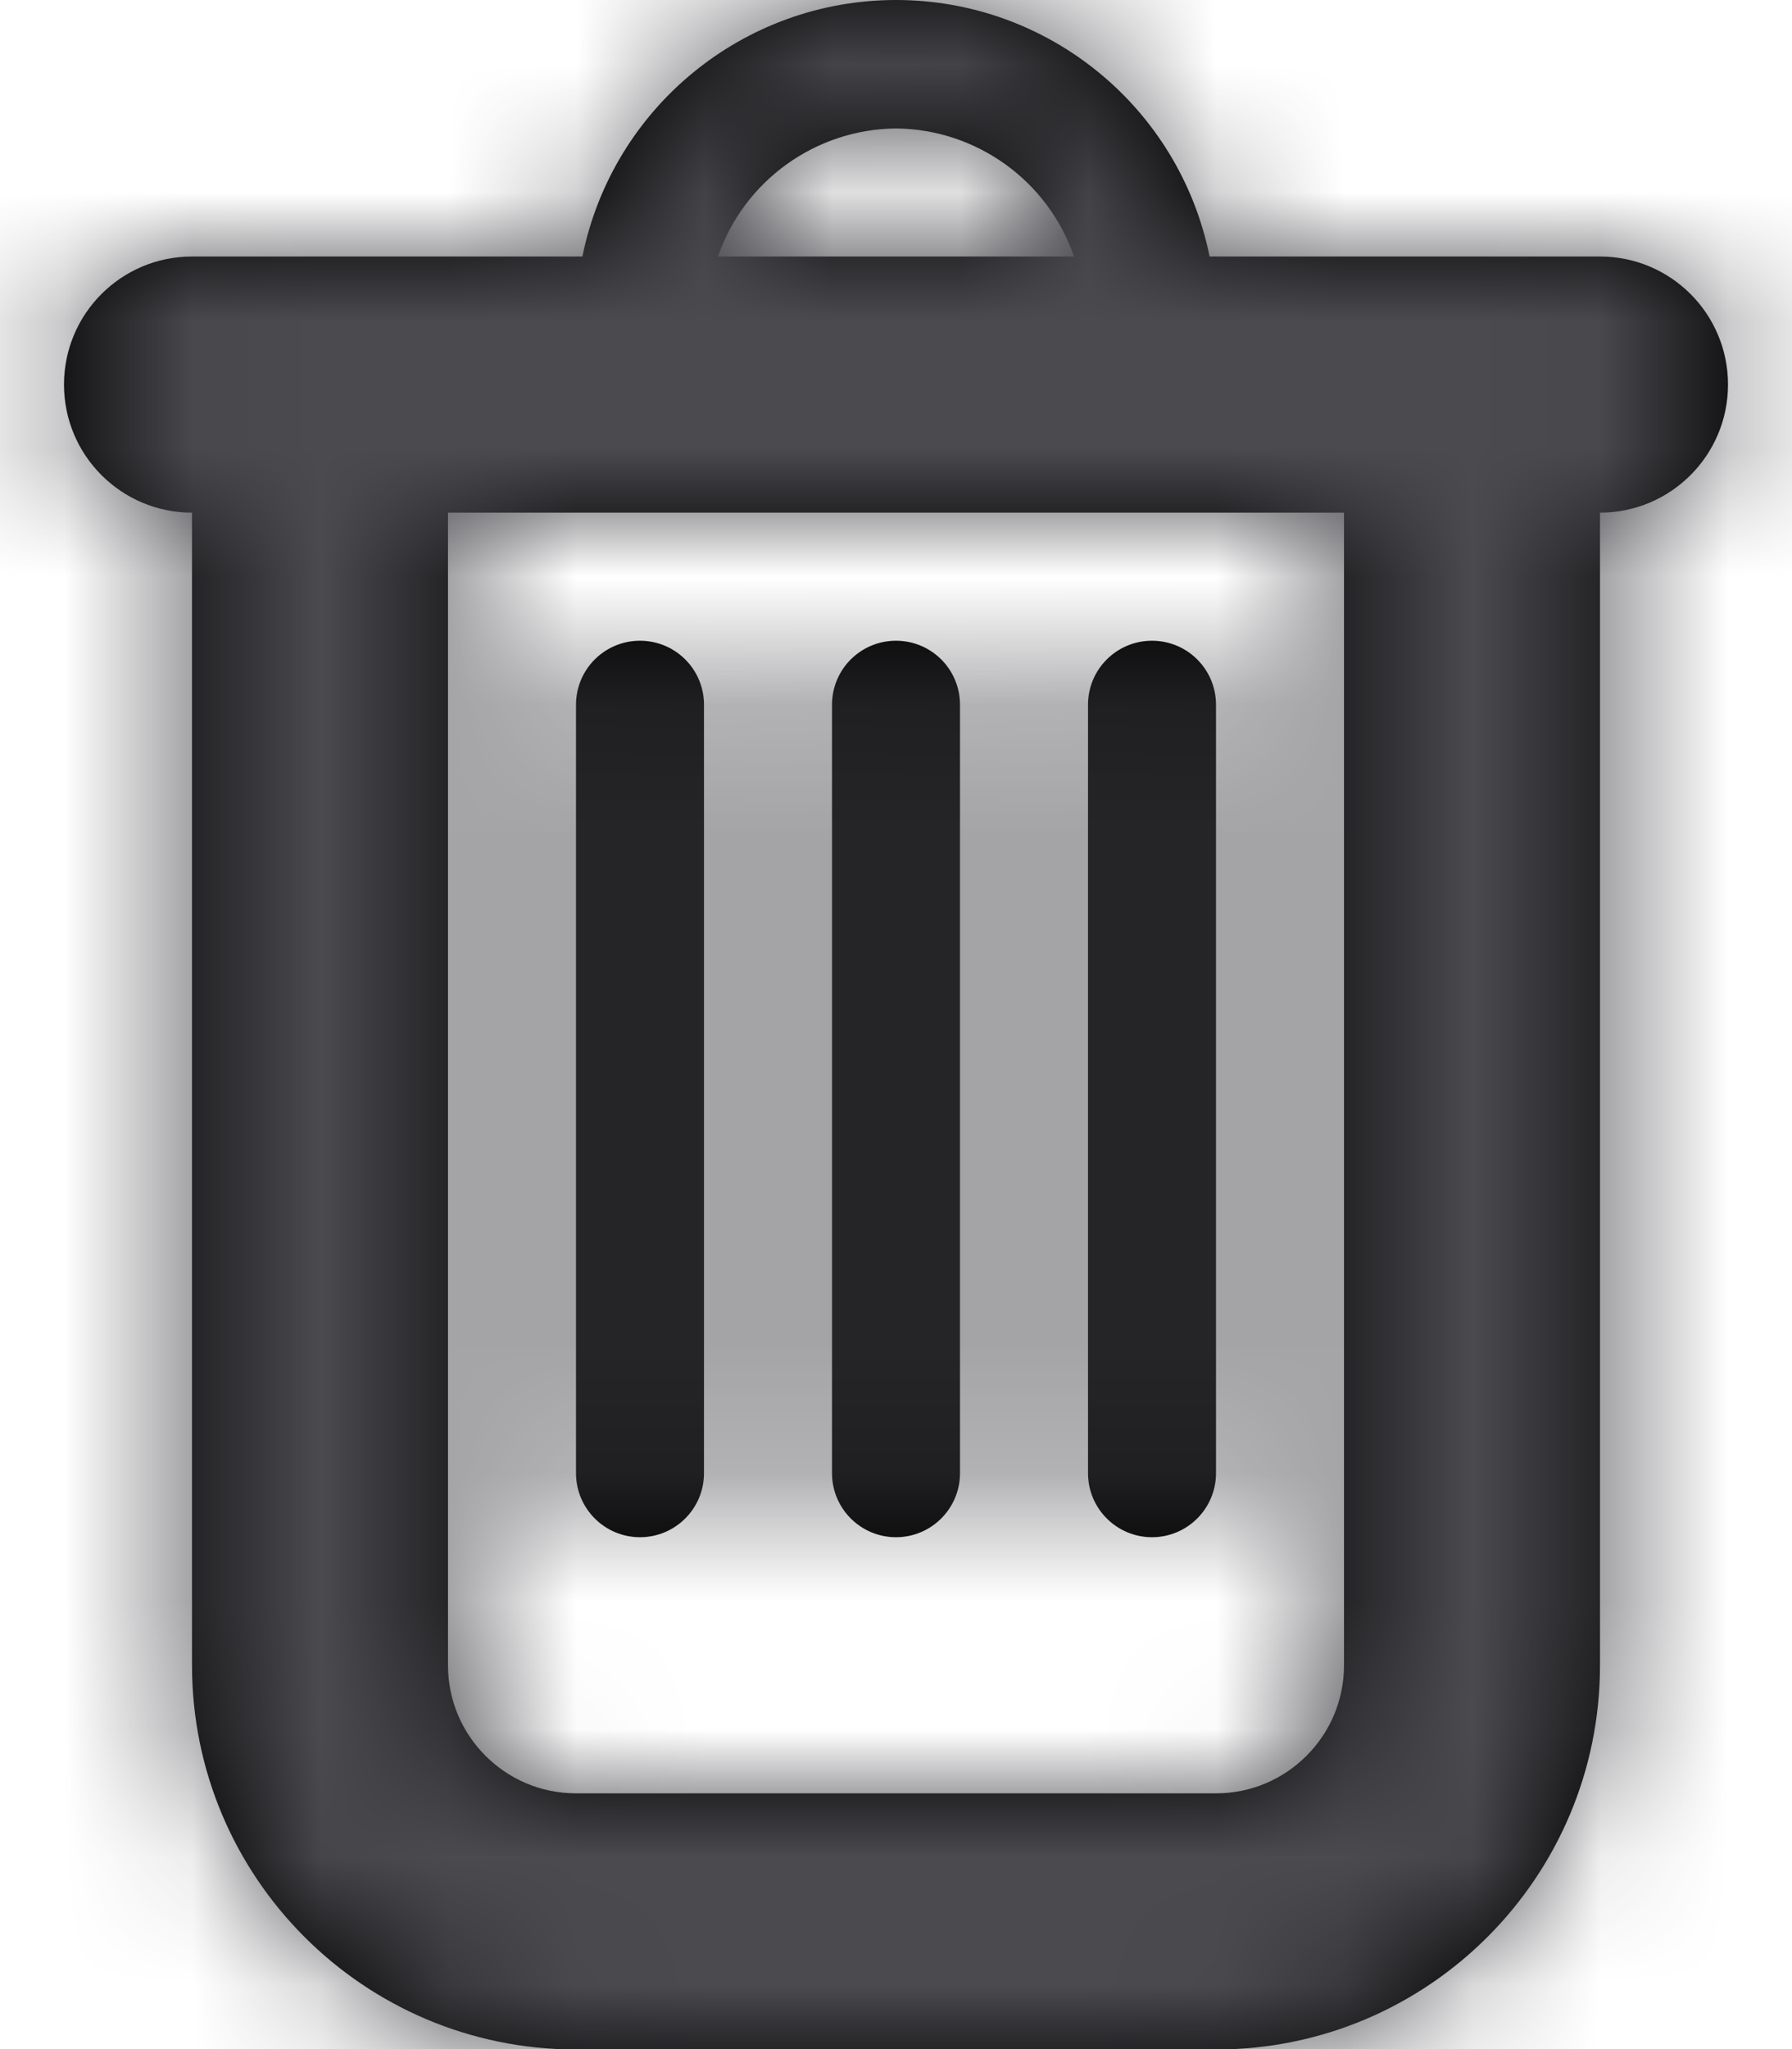<!-- This Source Code Form is subject to the terms of the Mozilla Public
   - License, v. 2.0. If a copy of the MPL was not distributed with this
   - file, You can obtain one at http://mozilla.org/MPL/2.0/. -->
<svg xmlns="http://www.w3.org/2000/svg" xmlns:xlink="http://www.w3.org/1999/xlink" width="14" height="16" viewBox="0 0 14 16">
  <defs>
    <path id="icon-delete-a" d="M6,12.003 C6.276,12.003 6.5,11.779 6.5,11.503 L6.5,5.503 C6.5,5.226 6.276,5.003 6,5.003 C5.724,5.003 5.5,5.226 5.5,5.503 L5.5,11.503 C5.5,11.779 5.724,12.003 6,12.003 Z M8,12.003 C8.276,12.003 8.5,11.779 8.5,11.503 L8.5,5.503 C8.5,5.226 8.276,5.003 8,5.003 C7.724,5.003 7.5,5.226 7.5,5.503 L7.5,11.503 C7.5,11.779 7.724,12.003 8,12.003 Z M10,12.003 C10.276,12.003 10.5,11.779 10.5,11.503 L10.5,5.503 C10.5,5.226 10.276,5.003 10,5.003 C9.724,5.003 9.5,5.226 9.5,5.503 L9.5,11.503 C9.5,11.779 9.724,12.003 10,12.003 Z M13.5,2.003 L10.45,2.003 C10.213,0.837 9.189,-1.91253263e-16 8,0 C6.811,1.91253263e-16 5.787,0.837 5.55,2.003 L2.5,2.003 C1.948,2.003 1.5,2.45 1.5,3.003 C1.5,3.555 1.948,4.003 2.5,4.003 L2.5,13.003 C2.5,14.659 3.843,16.003 5.5,16.003 L10.5,16.003 C12.157,16.003 13.5,14.659 13.5,13.003 L13.5,4.003 C14.052,4.003 14.5,3.555 14.5,3.003 C14.5,2.45 14.052,2.003 13.5,2.003 L13.5,2.003 Z M8,1.003 C8.628,1.009 9.185,1.409 9.391,2.003 L6.609,2.003 C6.815,1.409 7.372,1.009 8,1.003 Z M11.5,13.003 C11.5,13.555 11.052,14.003 10.5,14.003 L5.5,14.003 C4.948,14.003 4.5,13.555 4.5,13.003 L4.5,4.003 L11.5,4.003 L11.5,13.003 Z"/>
  </defs>
  <g fill="none" fill-rule="evenodd" transform="translate(-1)">
    <rect width="16" height="16"/>
    <mask id="icon-delete-b" fill="#fff">
      <use xlink:href="#icon-delete-a"/>
    </mask>
    <use fill="#000" fill-rule="nonzero" xlink:href="#icon-delete-a"/>
    <g fill="#4A4A4F" mask="url(#icon-delete-b)">
      <rect width="16" height="16"/>
    </g>
  </g>
</svg>
